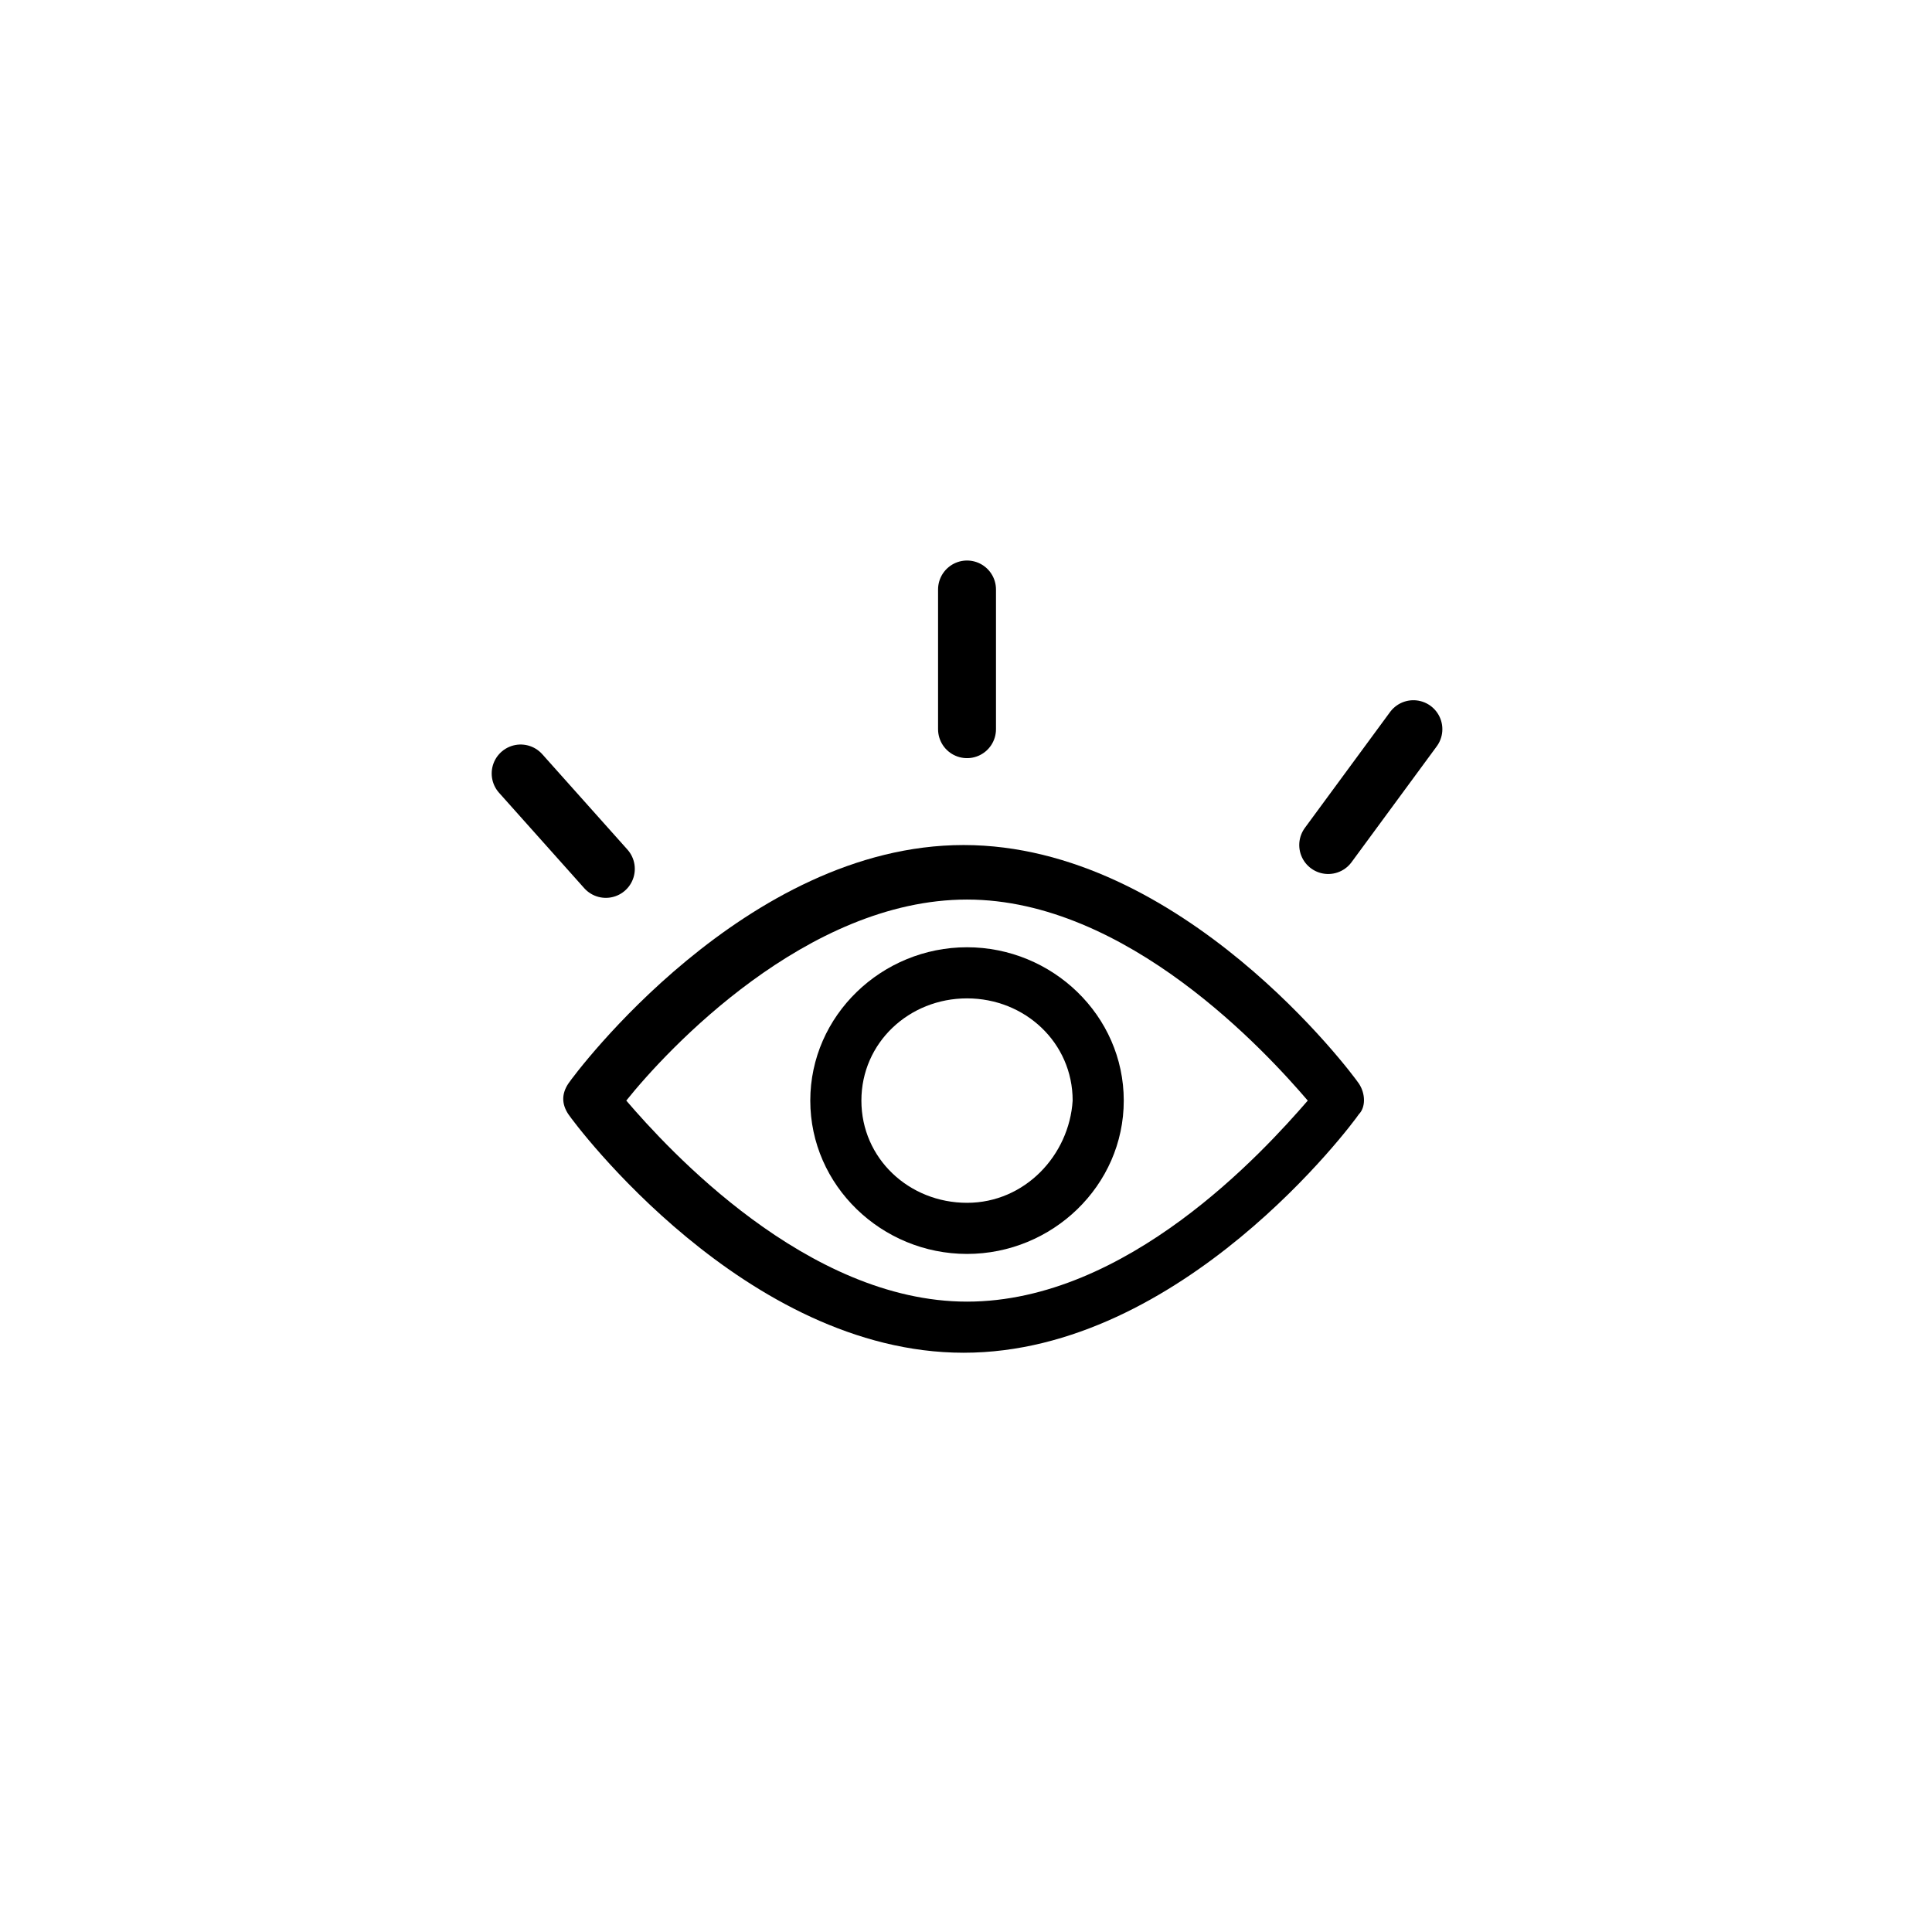 <?xml version="1.0" encoding="utf-8"?>
<!-- Generator: Adobe Illustrator 22.1.0, SVG Export Plug-In . SVG Version: 6.00 Build 0)  -->
<svg version="1.1" id="Calque_1" xmlns="http://www.w3.org/2000/svg" xmlns:xlink="http://www.w3.org/1999/xlink" x="0px" y="0px"
	 viewBox="0 0 56.7 56.7" style="enable-background:new 0 0 56.7 56.7;" xml:space="preserve">
<style type="text/css">
	.st0{fill:none;stroke:#000000;stroke-width:1.7;stroke-linecap:round;}
</style>
<title>view</title>
<desc>Created with Sketch.</desc>
<g id="Welcome">
	<g id="Mobile-Portrait-Copy-3" transform="translate(-37, -516)">
		<g id="view" transform="translate(36.98, 517.2)">
			<path id="Shape" d="M39.9,30.6c-0.2-0.3-5.2-7-11.6-7s-11.4,6.7-11.6,7c-0.2,0.3-0.2,0.6,0,0.9c0.2,0.3,5.2,7,11.6,7
				s11.4-6.7,11.6-7C40.1,31.3,40.1,30.9,39.9,30.6z M28.4,37c-4.7,0-8.8-4.5-10-5.9c1.2-1.5,5.3-5.9,10-5.9c4.7,0,8.8,4.5,10,5.9
				C37.1,32.6,33.1,37,28.4,37z"/>
			<path id="Shape_1_" d="M28.4,26.6c-2.5,0-4.6,2-4.6,4.5s2.1,4.5,4.6,4.5s4.6-2,4.6-4.5S30.9,26.6,28.4,26.6z M28.4,34.1
				c-1.7,0-3.1-1.3-3.1-3c0-1.7,1.4-3,3.1-3s3.1,1.3,3.1,3C31.4,32.7,30.1,34.1,28.4,34.1z"/>
			<path id="Line" class="st0" d="M28.4,16.1v4.1"/>
			<path id="Line-Copy" class="st0" d="M15.3,21.5l2.5,2.8"/>
			<path id="Line-Copy-2" class="st0" d="M41.5,20.2L39,23.6"/>
		</g>
	</g>
</g>
</svg>
